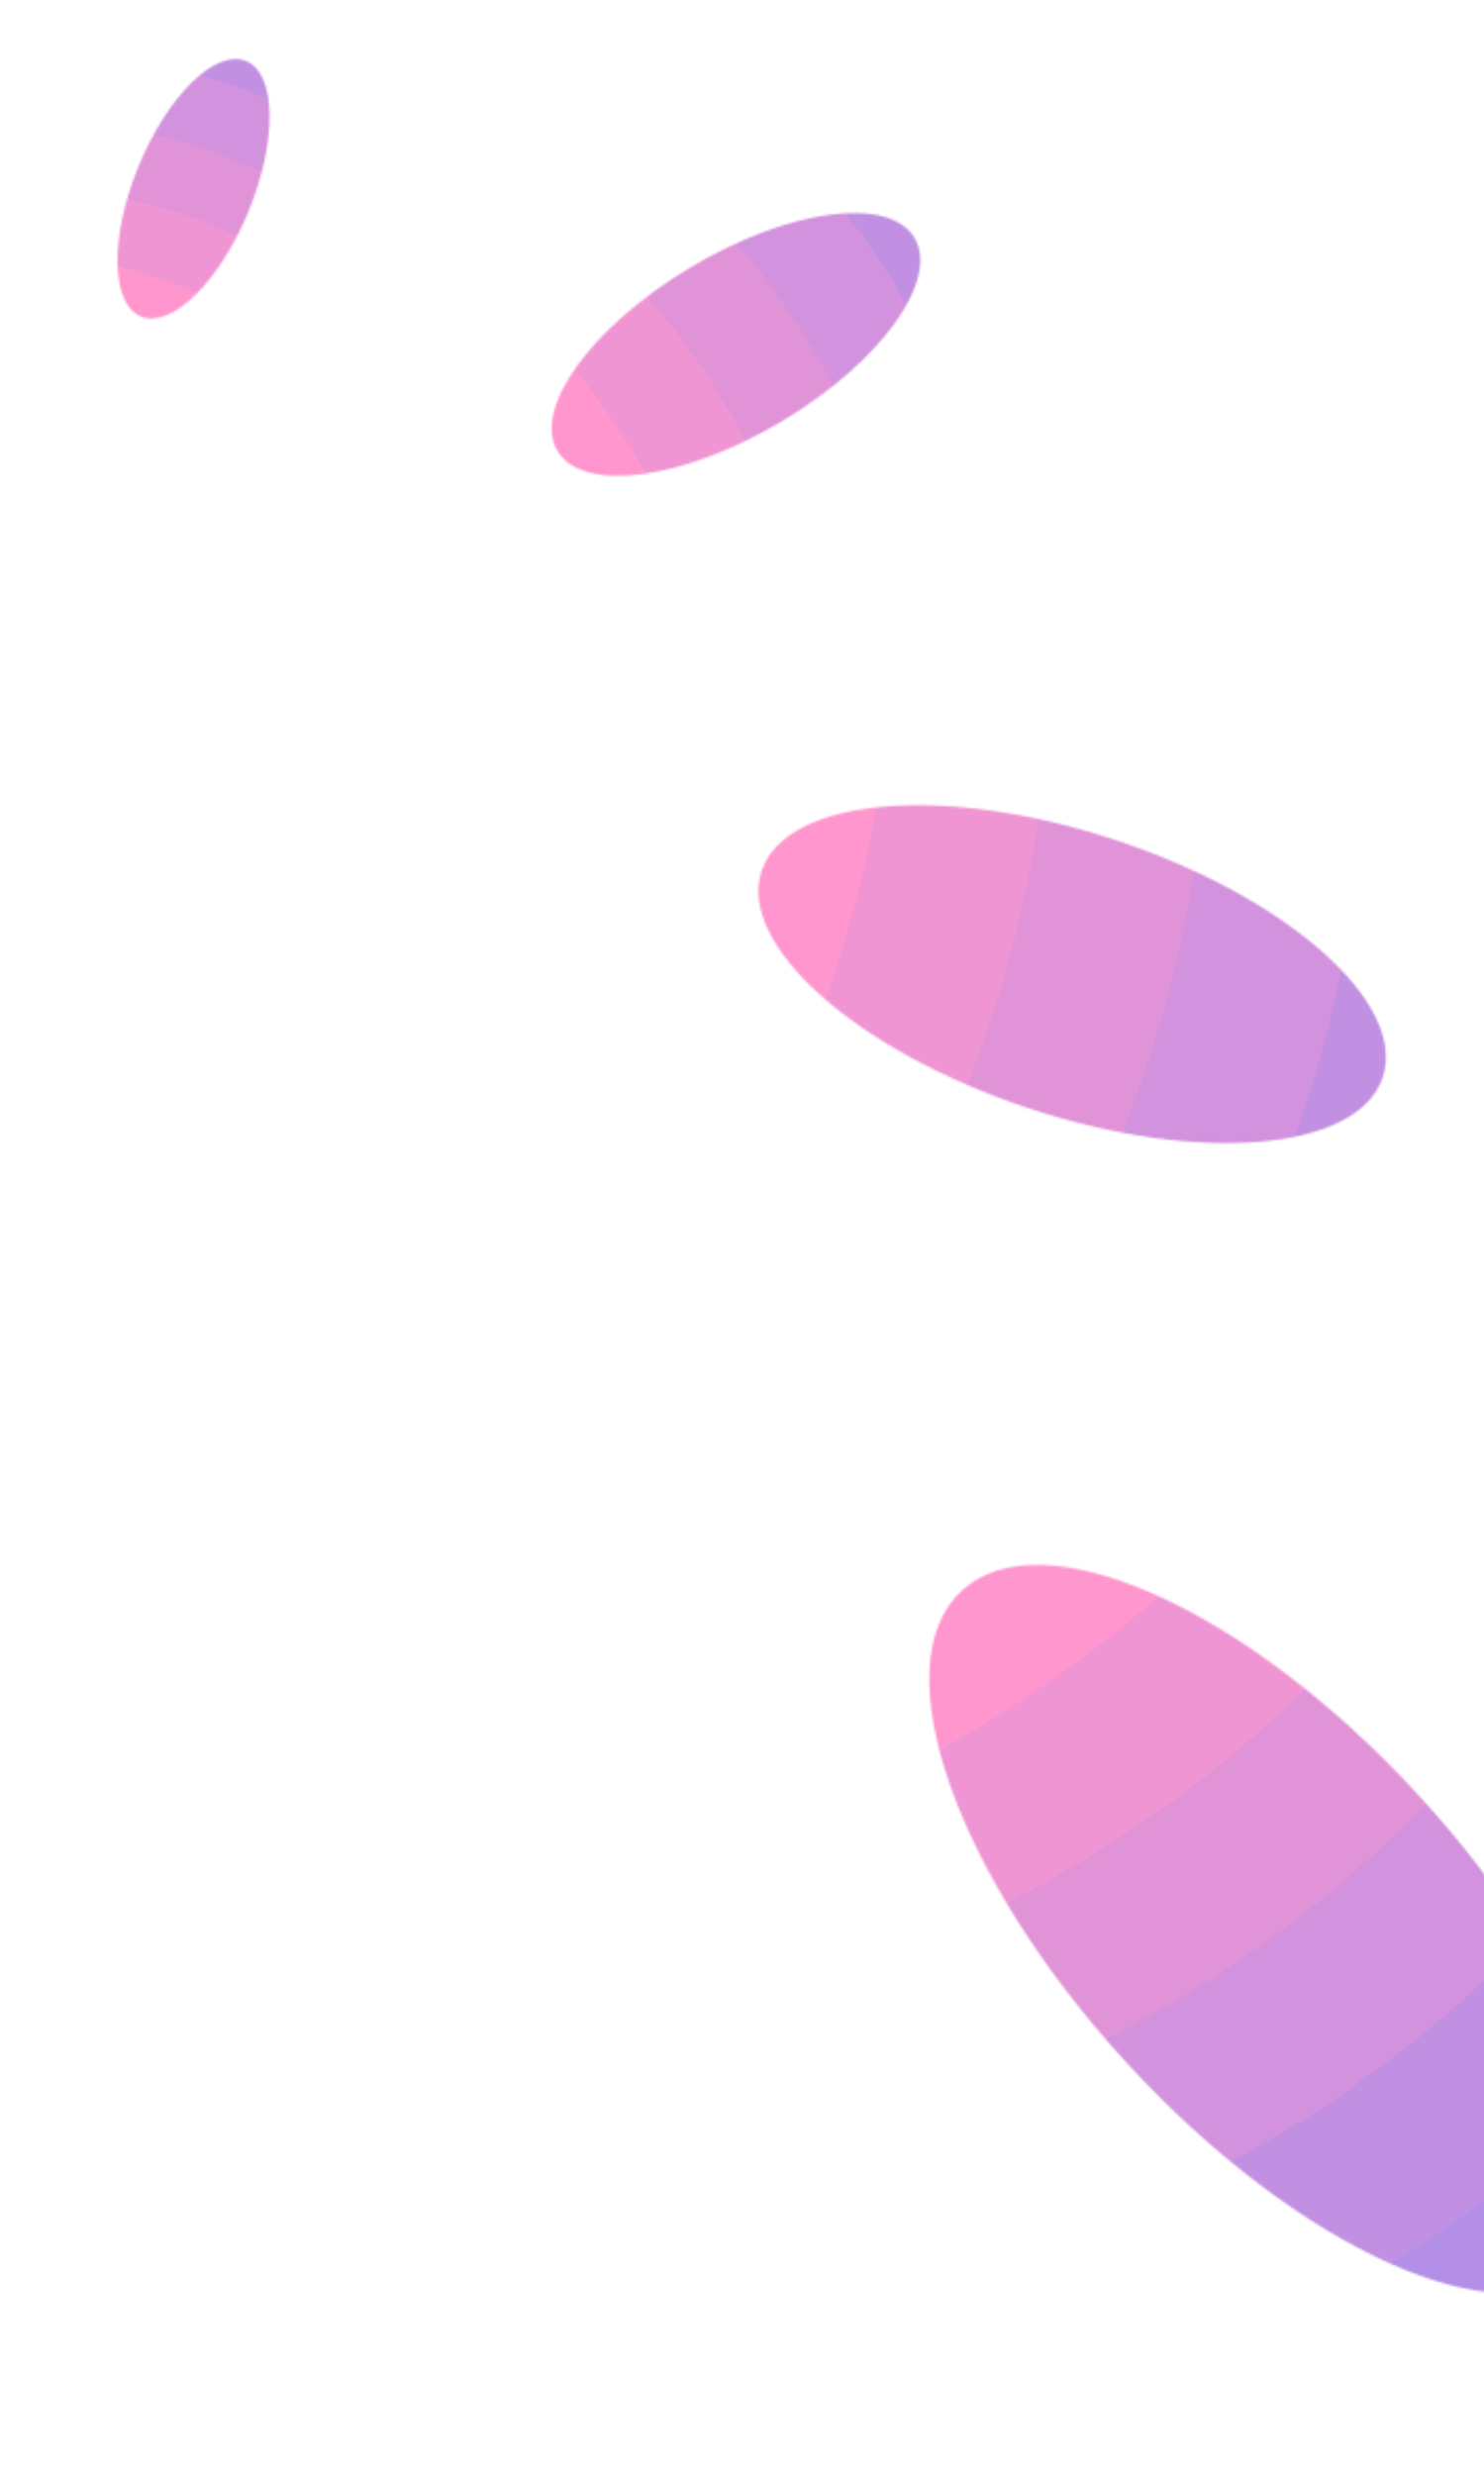 <svg  viewBox="0 0 707 1179" fill="none" xmlns="http://www.w3.org/2000/svg">
<mask id="mask0_83_188" style="mask-type:alpha" maskUnits="userSpaceOnUse" x="442" y="745" width="328" height="348">
<path d="M675.664 854.975C757.476 944.011 792.754 1044.83 754.46 1080.16C716.166 1115.49 618.802 1071.95 536.99 982.91C455.179 893.874 419.901 793.057 458.194 757.728C496.488 722.4 593.853 765.938 675.664 854.975Z" fill="#FF96CE"/>
</mask>
<g mask="url(#mask0_83_188)">
<path d="M964.68 1046.15C933.268 993.454 811.121 1009.3 691.866 1081.54C572.612 1153.78 501.339 1255.06 532.751 1307.75C564.163 1360.45 686.323 1344.6 805.565 1272.36C924.807 1200.13 996.092 1098.84 964.68 1046.15Z" fill="#958CF1"/>
<path d="M913.377 975.171C900.876 958.007 877.224 949.42 846.638 948.85C793.051 948.078 718.583 971.544 645.254 1016.4C592.985 1048.51 550.007 1086.1 520.856 1122.51C507.587 1139.15 497.286 1155.53 490.323 1170.99C484.065 1185.14 480.595 1198.49 480.359 1210.53C479.808 1224.93 483.54 1237.48 491.831 1247.57C504.344 1264.73 527.984 1273.32 558.57 1273.89C612.157 1274.66 686.625 1251.19 759.953 1206.34C812.223 1174.23 855.201 1136.64 884.352 1100.23C897.621 1083.59 907.922 1067.21 914.885 1051.75C921.143 1037.6 924.613 1024.25 924.849 1012.21C925.4 997.807 921.668 985.254 913.377 975.171Z" fill="#A48DEC"/>
<path d="M862.099 904.199C848.628 889.263 825.159 882.185 795.439 882.473C742.295 883.352 669.928 907.216 598.679 951.26C544.961 984.679 501.107 1023.75 472.072 1061.27C458.632 1078.72 448.449 1095.79 442.026 1111.73C436.146 1126.57 433.602 1140.34 434.767 1152.45C435.661 1166.53 441.062 1178.34 451.008 1187.37C464.467 1202.3 487.899 1209.39 517.594 1209.09C570.737 1208.21 643.095 1184.36 714.356 1140.32C768.134 1106.89 811.925 1067.81 840.963 1030.31C854.4 1012.84 864.584 995.774 871.009 979.845C876.888 965.003 879.432 951.241 878.268 939.131C877.436 925.052 872.033 913.232 862.099 904.199Z" fill="#B38FE7"/>
<path d="M810.783 833.222C796.366 820.51 773.073 814.967 744.192 816.18C691.52 818.728 621.247 842.955 552.053 886.188C496.91 920.919 452.14 961.514 423.206 1000.13C409.569 1018.39 399.541 1036.15 393.63 1052.55C388.166 1068.08 386.513 1082.27 389.076 1094.44C390.124 1101.07 392.535 1107.41 396.156 1113.06C399.777 1118.71 404.53 1123.54 410.112 1127.25C424.529 1139.96 447.812 1145.52 476.678 1144.36C529.349 1141.81 599.634 1117.58 668.816 1074.35C723.971 1039.62 768.729 999.025 797.675 960.403C811.298 942.137 821.338 924.373 827.237 907.975C832.702 892.446 834.354 878.253 831.803 866.082C830.764 859.445 828.358 853.097 824.74 847.44C821.121 841.783 816.368 836.941 810.783 833.222Z" fill="#C290E2"/>
<path d="M759.478 762.244C744.056 751.778 720.99 747.711 692.993 749.741C640.782 753.975 572.592 778.566 505.477 820.984C448.886 857.03 403.293 899.12 374.408 938.825C360.599 957.893 350.701 976.341 345.283 993.228C340.231 1009.43 339.466 1024.03 343.421 1036.3C347.226 1049.72 355.981 1060.05 369.238 1066.98C384.662 1077.46 407.725 1081.52 435.723 1079.49C487.935 1075.26 556.126 1050.67 623.241 1008.26C679.831 972.209 725.435 930.105 754.31 890.414C768.128 871.333 778.004 852.827 783.435 836.012C788.485 819.796 789.252 805.208 785.297 792.942C781.501 779.506 772.737 769.193 759.478 762.244Z" fill="#D292DD"/>
<path d="M708.175 691.276C691.889 683.007 668.927 680.487 641.783 683.378C590.032 689.284 523.924 714.24 458.888 755.842C400.825 793.209 354.387 836.81 325.514 877.606C311.559 897.48 301.756 916.633 296.91 933.968C292.293 950.905 292.452 965.906 297.767 978.225C303.005 991.328 313.452 1000.89 328.367 1006.8C344.65 1015.06 367.615 1017.59 394.757 1014.69C446.51 1008.79 512.616 983.825 577.652 942.223C635.715 904.857 682.156 861.268 711.026 820.46C724.981 800.585 734.784 781.433 739.63 764.097C744.247 747.161 744.09 732.171 738.775 719.852C733.537 706.75 723.088 697.172 708.175 691.276Z" fill="#E193D8"/>
<path d="M656.872 620.298C639.592 614.261 616.851 613.256 590.623 617.009C539.323 624.54 475.317 649.906 412.349 690.695C352.896 729.429 305.54 774.479 276.733 816.381C262.472 837.079 252.921 856.908 248.529 874.725C244.319 892.3 245.326 907.765 252.077 920.149C258.772 932.928 270.892 941.773 287.46 946.615C304.75 952.639 327.493 953.656 353.769 949.895C405.069 942.364 469.075 916.998 532.043 876.209C591.508 837.472 638.864 792.422 667.671 750.52C681.858 729.823 691.471 709.995 695.791 692.191C700.001 674.616 698.982 659.153 692.243 646.767C685.56 633.986 673.454 625.151 656.872 620.298Z" fill="#F095D3"/>
<path d="M645.744 573.674C653.894 586.117 655.78 602.015 651.997 620.275C648.213 638.534 638.794 659.062 624.362 680.57C595.606 723.57 547.39 770.182 486.478 810.173C425.567 850.163 363.668 875.889 312.827 885.092C287.406 889.725 264.849 890.23 246.61 886.418C228.372 882.606 214.582 874.506 206.447 862.073C198.311 849.64 196.399 833.734 200.18 815.462C203.962 797.191 213.445 776.677 227.815 755.167C256.573 712.179 304.799 665.552 365.701 625.576C426.603 585.6 488.469 559.905 539.348 550.632C564.771 546.011 587.329 545.507 605.567 549.319C623.805 553.131 637.593 561.219 645.744 573.674Z" fill="#FF96CE"/>
</g>
<mask id="mask1_83_188" style="mask-type:alpha" maskUnits="userSpaceOnUse" x="361" y="383" width="300" height="162">
<path d="M531.746 400.252C613.476 427.347 670.35 477.878 658.778 513.117C647.206 548.356 571.57 554.958 489.839 527.863C408.109 500.768 351.235 450.236 362.807 414.997C374.379 379.759 450.015 373.157 531.746 400.252Z" fill="#FF96CE"/>
</mask>
<g mask="url(#mask1_83_188)">
<path d="M899.999 370.242C844.841 348.422 760.751 432.708 712.185 558.491C663.619 684.274 668.918 803.969 724.077 825.789C779.235 847.609 863.333 763.314 911.891 637.54C960.449 511.766 955.158 392.062 899.999 370.242Z" fill="#958CF1"/>
<path d="M818.824 346.163C799.121 340.396 775.954 347.787 752.217 365.416C710.764 396.474 667.653 458.437 638.05 536.118C617.024 591.587 606.35 645.775 605.555 690.888C605.233 711.474 607.028 730.109 610.834 746.068C614.404 760.605 619.635 772.882 626.566 782.245C634.652 793.605 644.921 801.019 657.221 803.847C676.932 809.605 700.091 802.223 723.828 784.594C765.281 753.536 808.392 691.572 837.995 613.892C859.021 558.423 869.695 504.235 870.49 459.122C870.813 438.536 869.018 419.901 865.212 403.942C861.641 389.405 856.411 377.128 849.48 367.765C841.393 356.405 831.124 348.991 818.824 346.163Z" fill="#A48DEC"/>
<path d="M737.672 322.074C718.543 318.587 696.407 327.025 673.839 344.8C633.7 376.862 592.431 437.889 563.938 513.717C542.581 571.05 532.111 626.888 532.06 672.784C532.086 694.092 534.378 713.185 538.88 729.192C543.149 744.036 549.332 756.083 557.376 764.673C566.378 774.934 577.485 780.79 590.428 781.835C609.549 785.33 631.661 776.918 654.205 759.152C694.344 727.09 735.613 666.08 764.114 590.243C785.511 532.867 795.933 477.065 795.992 431.177C795.957 409.86 793.666 390.767 789.172 374.768C784.903 359.924 778.72 347.877 770.676 339.287C761.723 328.991 750.607 323.127 737.672 322.074Z" fill="#B38FE7"/>
<path d="M656.48 298.005C637.941 296.781 616.846 306.292 595.466 324.279C556.675 357.343 517.223 417.411 489.822 491.403C468.151 550.582 457.878 608.129 458.555 654.808C458.905 676.849 461.726 696.381 466.891 712.437C471.883 727.563 479.003 739.413 488.152 747.223C492.869 751.683 498.459 755.116 504.565 757.304C510.672 759.492 517.162 760.388 523.625 759.934C542.164 761.159 563.26 751.664 584.658 733.726C623.45 700.663 662.91 640.586 690.302 566.603C711.982 507.415 722.246 449.877 721.577 403.189C721.21 381.148 718.398 361.608 713.225 345.56C708.233 330.435 701.112 318.584 691.972 310.766C687.256 306.295 681.666 302.852 675.556 300.655C669.446 298.458 662.949 297.556 656.48 298.005Z" fill="#C290E2"/>
<path d="M575.303 273.927C557.322 275.016 537.273 285.524 517.053 303.616C479.609 337.698 441.966 396.815 415.674 468.955C393.672 529.997 383.653 589.175 385.008 636.656C385.707 659.421 389.031 679.402 394.861 695.54C400.567 710.939 408.607 722.577 418.878 729.639C429.718 737.674 442.516 740.416 456.756 737.901C474.745 736.819 494.786 726.303 515.006 708.211C552.458 674.137 590.102 615.02 616.393 542.881C638.395 481.838 648.413 422.644 647.059 375.179C646.36 352.398 642.984 332.385 637.206 316.295C631.491 300.889 623.46 289.258 613.189 282.196C602.349 274.144 589.551 271.419 575.303 273.927Z" fill="#D292DD"/>
<path d="M494.132 249.855C476.788 253.138 457.732 264.771 438.673 283.018C402.569 318.11 366.734 376.276 341.552 446.563C319.202 509.487 309.43 570.321 311.439 618.63C312.502 642.1 316.315 662.564 322.848 678.709C329.32 694.412 338.304 705.812 349.647 712.111C361.394 719.055 375.036 720.214 389.937 715.931C407.273 712.64 426.337 701.016 445.388 682.76C481.5 647.677 517.327 589.502 542.509 519.215C564.858 456.291 574.64 395.465 572.622 347.148C571.559 323.678 567.745 303.214 561.212 287.07C554.74 271.367 545.766 259.975 534.423 253.675C522.676 246.731 509.024 245.564 494.132 249.855Z" fill="#E193D8"/>
<path d="M412.957 225.776C396.17 231.357 378.179 244.019 360.329 262.386C325.53 298.456 291.545 355.694 267.465 424.138C244.86 488.93 235.241 551.416 237.954 600.535C239.269 624.816 243.675 645.65 250.84 661.895C258 677.847 267.906 689.101 280.386 694.602C293.056 700.438 307.554 700.056 323.09 693.981C339.875 688.384 357.876 675.73 375.757 657.328C410.557 621.258 444.541 564.019 468.621 495.576C491.234 430.775 500.853 368.289 498.14 319.17C496.768 294.933 492.411 274.064 485.198 257.871C478.038 241.919 468.125 230.673 455.652 225.164C442.99 219.319 428.509 219.701 412.957 225.776Z" fill="#F095D3"/>
<path d="M376.901 196.626C390.486 201.345 401.32 212.412 409.212 228.637C417.103 244.861 422.022 266.152 423.686 291.156C427.086 341.085 417.731 405.277 394.753 471.893C371.774 538.509 339.614 594.78 306.155 631.86C289.442 650.424 272.482 664.134 256.278 671.986C240.073 679.837 224.738 681.777 211.17 677.056C197.601 672.336 186.742 661.278 178.842 645.045C170.942 628.813 166.08 607.495 164.368 582.526C160.977 532.605 170.331 468.397 193.31 401.797C216.29 335.198 248.443 278.97 281.891 241.814C298.612 223.258 315.572 209.548 331.776 201.697C347.981 193.845 363.307 191.898 376.901 196.626Z" fill="#FF96CE"/>
</g>
<mask id="mask2_83_188" style="mask-type:alpha" maskUnits="userSpaceOnUse" x="262" y="101" width="177" height="126">
<path d="M328.576 127.591C375.508 99.495 423.431 93.054 435.616 113.204C447.801 133.355 419.633 172.465 372.701 200.561C325.769 228.657 277.846 235.098 265.661 214.947C253.477 194.797 281.645 155.686 328.576 127.591Z" fill="#FF96CE"/>
</mask>
<g mask="url(#mask2_83_188)">
<path d="M466.753 -61.95C433.377 -44.451 439.14 30.877 479.624 106.294C520.107 181.711 579.983 228.701 613.359 211.202C646.736 193.703 640.972 118.367 600.489 42.958C560.006 -32.451 500.13 -79.449 466.753 -61.95Z" fill="#958CF1"/>
<path d="M421.502 -32.872C410.557 -25.783 404.516 -11.581 403.173 7.132C400.959 39.924 412.949 86.303 438.113 132.691C456.128 165.761 477.816 193.322 499.226 212.376C509.012 221.05 518.736 227.9 528.004 232.674C536.489 236.973 544.573 239.539 551.958 240.08C560.783 240.893 568.612 239.022 575.073 234.276C586.018 227.18 592.059 212.985 593.402 194.273C595.617 161.481 583.626 115.101 558.463 68.713C540.448 35.643 518.76 8.082 497.35 -10.971C487.563 -19.646 477.84 -26.495 468.572 -31.27C460.087 -35.569 452.003 -38.134 444.618 -38.676C435.792 -39.489 427.963 -37.617 421.502 -32.872Z" fill="#A48DEC"/>
<path d="M376.259 -3.811C366.65 3.946 361.542 18.085 360.754 36.296C359.567 68.871 371.871 113.978 396.601 159.065C415.377 193.066 437.945 221.211 460.04 240.231C470.32 249.037 480.47 255.837 490.049 260.296C498.972 264.387 507.34 266.399 514.813 266.085C523.489 266.002 530.914 263.084 536.782 257.291C546.392 249.541 551.503 235.424 552.286 217.229C553.472 184.654 541.177 139.554 516.446 94.459C497.665 60.422 475.095 32.314 453.007 13.294C442.72 4.488 432.57 -2.312 422.998 -6.772C414.075 -10.862 405.707 -12.874 398.233 -12.561C389.561 -12.516 382.128 -9.597 376.259 -3.811Z" fill="#B38FE7"/>
<path d="M331.008 25.277C322.733 33.687 318.573 47.769 318.38 65.497C318.235 97.838 330.829 141.674 355.128 185.476C374.663 220.392 398.136 249.149 420.911 268.143C431.677 277.097 442.258 283.824 452.136 287.985C461.494 291.844 470.156 293.324 477.711 292.156C481.815 291.733 485.786 290.466 489.372 288.434C492.957 286.403 496.079 283.652 498.539 280.356C506.813 271.946 510.981 257.87 511.206 240.154C511.352 207.813 498.757 163.97 474.459 120.175C454.923 85.252 431.45 56.502 408.675 37.5C397.902 28.555 387.32 21.82 377.443 17.666C368.085 13.808 359.423 12.327 351.867 13.488C347.758 13.905 343.782 15.169 340.191 17.199C336.6 19.228 333.472 21.979 331.008 25.277Z" fill="#C290E2"/>
<path d="M285.759 54.356C278.831 63.455 275.585 77.447 275.923 94.66C276.827 126.774 289.712 169.346 313.578 211.848C333.874 247.695 358.238 277.005 381.68 296.005C392.94 305.091 403.946 311.761 414.14 315.637C423.925 319.265 432.865 320.215 440.526 318.198C448.891 316.31 455.516 311.289 460.206 303.399C467.141 294.299 470.38 280.308 470.042 263.095C469.146 230.98 456.26 188.407 432.394 145.906C412.098 110.059 387.726 80.742 364.292 61.749C353.024 52.657 341.981 45.998 331.833 42.117C322.04 38.49 313.107 37.539 305.447 39.556C297.073 41.437 290.456 46.465 285.759 54.356Z" fill="#D292DD"/>
<path d="M240.519 83.433C234.912 93.134 232.619 107.114 233.513 123.833C235.459 155.721 248.636 197.03 272.069 238.231C293.127 275.023 318.392 304.901 342.504 323.929C354.255 333.131 365.696 339.766 376.184 343.306C386.433 346.692 395.65 347.09 403.387 344.241C411.602 341.465 417.815 335.383 421.927 326.444C427.526 316.744 429.827 302.764 428.926 286.046C426.987 254.156 413.803 212.848 390.37 171.647C369.311 134.855 344.054 104.976 319.934 85.949C308.184 76.747 296.742 70.112 286.255 66.572C276.005 63.186 266.796 62.788 259.059 65.636C250.844 68.412 244.623 74.495 240.519 83.433Z" fill="#E193D8"/>
<path d="M195.269 112.511C191 122.894 189.645 136.788 191.097 152.974C194.055 184.64 207.552 224.675 230.553 264.584C252.407 302.272 278.531 332.759 303.325 351.784C315.571 361.2 327.437 367.703 338.234 370.981C348.889 374.139 358.418 374.033 366.241 370.307C374.305 366.628 380.13 359.497 383.642 349.511C387.902 339.121 389.265 325.226 387.809 309.01C384.85 277.344 371.353 237.309 348.352 197.401C326.498 159.705 300.374 129.218 275.58 110.193C263.332 100.822 251.469 94.281 240.677 91.048C230.022 87.89 220.494 88.003 212.67 91.722C204.605 95.393 198.787 102.516 195.269 112.511Z" fill="#F095D3"/>
<path d="M166.276 117.788C174.181 113.208 184.005 112.577 195.094 115.496C206.183 118.416 218.482 124.861 231.22 134.41C256.689 153.439 283.745 184.505 306.322 223.128C328.899 261.75 342.686 300.507 346.686 331.946C348.706 347.668 348.282 361.499 345.35 372.543C342.417 383.586 336.995 391.764 329.097 396.336C321.198 400.909 311.369 401.555 300.273 398.636C289.176 395.718 276.888 389.233 264.146 379.723C238.685 360.693 211.62 329.62 189.052 291.004C166.483 252.388 152.714 213.652 148.673 182.187C146.661 166.465 147.084 152.634 150.017 141.59C152.95 130.547 158.364 122.369 166.276 117.788Z" fill="#FF96CE"/>
</g>
<mask id="mask3_83_188" style="mask-type:alpha" maskUnits="userSpaceOnUse" x="55" y="28" width="74" height="124">
<path d="M65.931 79.371C79.708 45.729 102.639 23.182 117.149 29.011C131.659 34.84 132.253 66.838 118.476 100.48C104.7 134.122 81.769 156.669 67.258 150.84C52.748 145.011 52.154 113.013 65.931 79.371Z" fill="#FF96CE"/>
</mask>
<g mask="url(#mask3_83_188)">
<path d="M63.935 -76.363C53.149 -53.755 86.224 -16.082 137.807 7.779C189.39 31.64 239.966 32.675 250.753 10.067C261.539 -12.541 228.461 -50.218 176.881 -74.075C125.301 -97.932 74.722 -98.971 63.935 -76.363Z" fill="#958CF1"/>
<path d="M51.445 -42.871C48.446 -34.74 50.889 -24.793 57.63 -14.327C69.515 3.958 94.371 23.784 126.239 38.355C148.998 48.713 171.516 54.682 190.498 56.247C199.161 56.944 207.063 56.697 213.896 55.531C220.123 54.426 225.446 52.56 229.59 49.9C234.61 46.808 238.03 42.691 239.577 37.593C242.572 29.459 240.132 19.515 233.392 9.049C221.506 -9.236 196.65 -29.061 164.783 -43.633C142.024 -53.991 119.505 -59.959 100.523 -61.525C91.861 -62.222 83.959 -61.975 77.126 -60.809C70.899 -59.704 65.576 -57.838 61.431 -55.178C56.412 -52.086 52.992 -47.968 51.445 -42.871Z" fill="#A48DEC"/>
<path d="M38.951 -9.39C36.929 -1.439 39.844 8.104 46.68 18.082C59.025 35.842 83.541 54.866 114.66 68.921C138.195 79.469 161.414 85.396 180.747 86.67C189.724 87.24 197.833 86.797 204.707 85.339C211.083 83.948 216.337 81.676 220.188 78.526C224.771 75.019 227.559 70.507 228.373 65.091C230.398 57.142 227.494 47.611 220.662 37.643C208.316 19.884 183.807 0.859 152.685 -13.199C129.133 -23.765 105.927 -29.671 86.598 -30.948C77.617 -31.515 69.508 -31.072 62.638 -29.617C56.262 -28.227 51.008 -25.954 47.157 -22.805C42.561 -19.319 39.769 -14.803 38.951 -9.39Z" fill="#B38FE7"/>
<path d="M26.464 24.108C25.412 31.873 28.809 41.006 35.768 50.49C48.575 67.711 72.739 85.945 103.116 99.49C127.42 110.221 151.365 116.111 171.048 117.1C180.344 117.554 188.653 116.9 195.566 115.165C202.082 113.478 207.28 110.806 210.835 107.17C212.85 105.308 214.458 103.05 215.556 100.541C216.654 98.032 217.219 95.326 217.215 92.595C218.267 84.829 214.877 75.696 207.939 66.205C195.132 48.985 170.965 30.747 140.591 17.206C116.284 6.472 92.343 0.584 72.656 -0.408C63.36 -0.855 55.047 -0.205 48.137 1.534C41.621 3.221 36.423 5.893 32.866 9.525C30.846 11.387 29.234 13.645 28.131 16.155C27.029 18.666 26.462 21.374 26.464 24.108Z" fill="#C290E2"/>
<path d="M13.974 57.6C13.913 65.194 17.76 73.914 24.797 82.914C38.072 99.595 61.887 117.042 91.517 130.07C116.595 140.991 141.235 146.819 161.276 147.545C170.886 147.872 179.399 147.018 186.366 145.006C193.018 143.025 198.153 139.961 201.425 135.833C205.123 131.492 206.648 126.183 206 120.124C206.065 112.527 202.214 103.81 195.177 94.811C181.906 78.126 158.091 60.678 128.461 47.651C103.383 36.73 78.736 30.901 58.702 30.176C49.085 29.849 40.557 30.724 33.612 32.715C26.957 34.699 21.825 37.76 18.553 41.888C14.848 46.229 13.33 51.538 13.974 57.6Z" fill="#D292DD"/>
<path d="M1.487 91.088C2.368 98.473 6.718 106.807 13.854 115.322C27.593 131.467 51.06 148.128 79.941 160.639C105.802 171.756 131.146 177.527 151.555 177.999C161.473 178.192 170.204 177.146 177.194 174.838C183.996 172.544 189.058 169.076 192.039 164.476C195.304 159.724 196.187 154.017 194.813 147.632C193.928 140.25 189.583 131.913 182.443 123.401C168.708 107.252 145.237 90.595 116.356 78.084C90.495 66.966 65.154 61.193 44.741 60.723C34.824 60.531 26.093 61.577 19.103 63.884C12.301 66.179 7.242 69.643 4.261 74.243C0.996 78.995 0.11 84.706 1.487 91.088Z" fill="#E193D8"/>
<path d="M-11.003 124.579C-9.138 131.793 -4.324 139.707 2.897 147.716C17.086 163.339 40.216 179.196 68.352 191.193C94.993 202.469 121.038 208.22 141.808 208.419C152.075 208.528 160.979 207.243 168.029 204.672C174.956 202.095 179.983 198.235 182.661 193.135C185.486 187.964 185.744 181.855 183.634 175.154C181.762 167.94 176.952 160.023 169.717 151.999C155.528 136.376 132.398 120.519 104.262 108.522C77.617 97.242 51.573 91.491 30.802 91.293C20.553 91.209 11.635 92.473 4.606 95.065C-2.321 97.642 -7.345 101.505 -10.027 106.602C-12.855 111.769 -13.113 117.871 -11.003 124.579Z" fill="#F095D3"/>
<path d="M-24.325 138.952C-21.944 133.366 -16.968 129.11 -9.906 126.233C-2.843 123.356 6.268 121.867 16.849 121.85C37.981 121.781 64.752 127.467 92.15 138.951C119.549 150.434 142.323 165.497 156.976 180.584C164.314 188.121 169.599 195.629 172.438 202.66C175.277 209.691 175.651 216.195 173.27 221.774C170.889 227.353 165.917 231.619 158.85 234.5C151.784 237.38 142.663 238.844 132.095 238.883C110.967 238.948 84.189 233.262 56.798 221.779C29.407 210.296 6.65 195.236 -8.035 180.152C-15.369 172.612 -20.654 165.104 -23.493 158.073C-26.332 151.042 -26.709 144.541 -24.325 138.952Z" fill="#FF96CE"/>
</g>
</svg>
